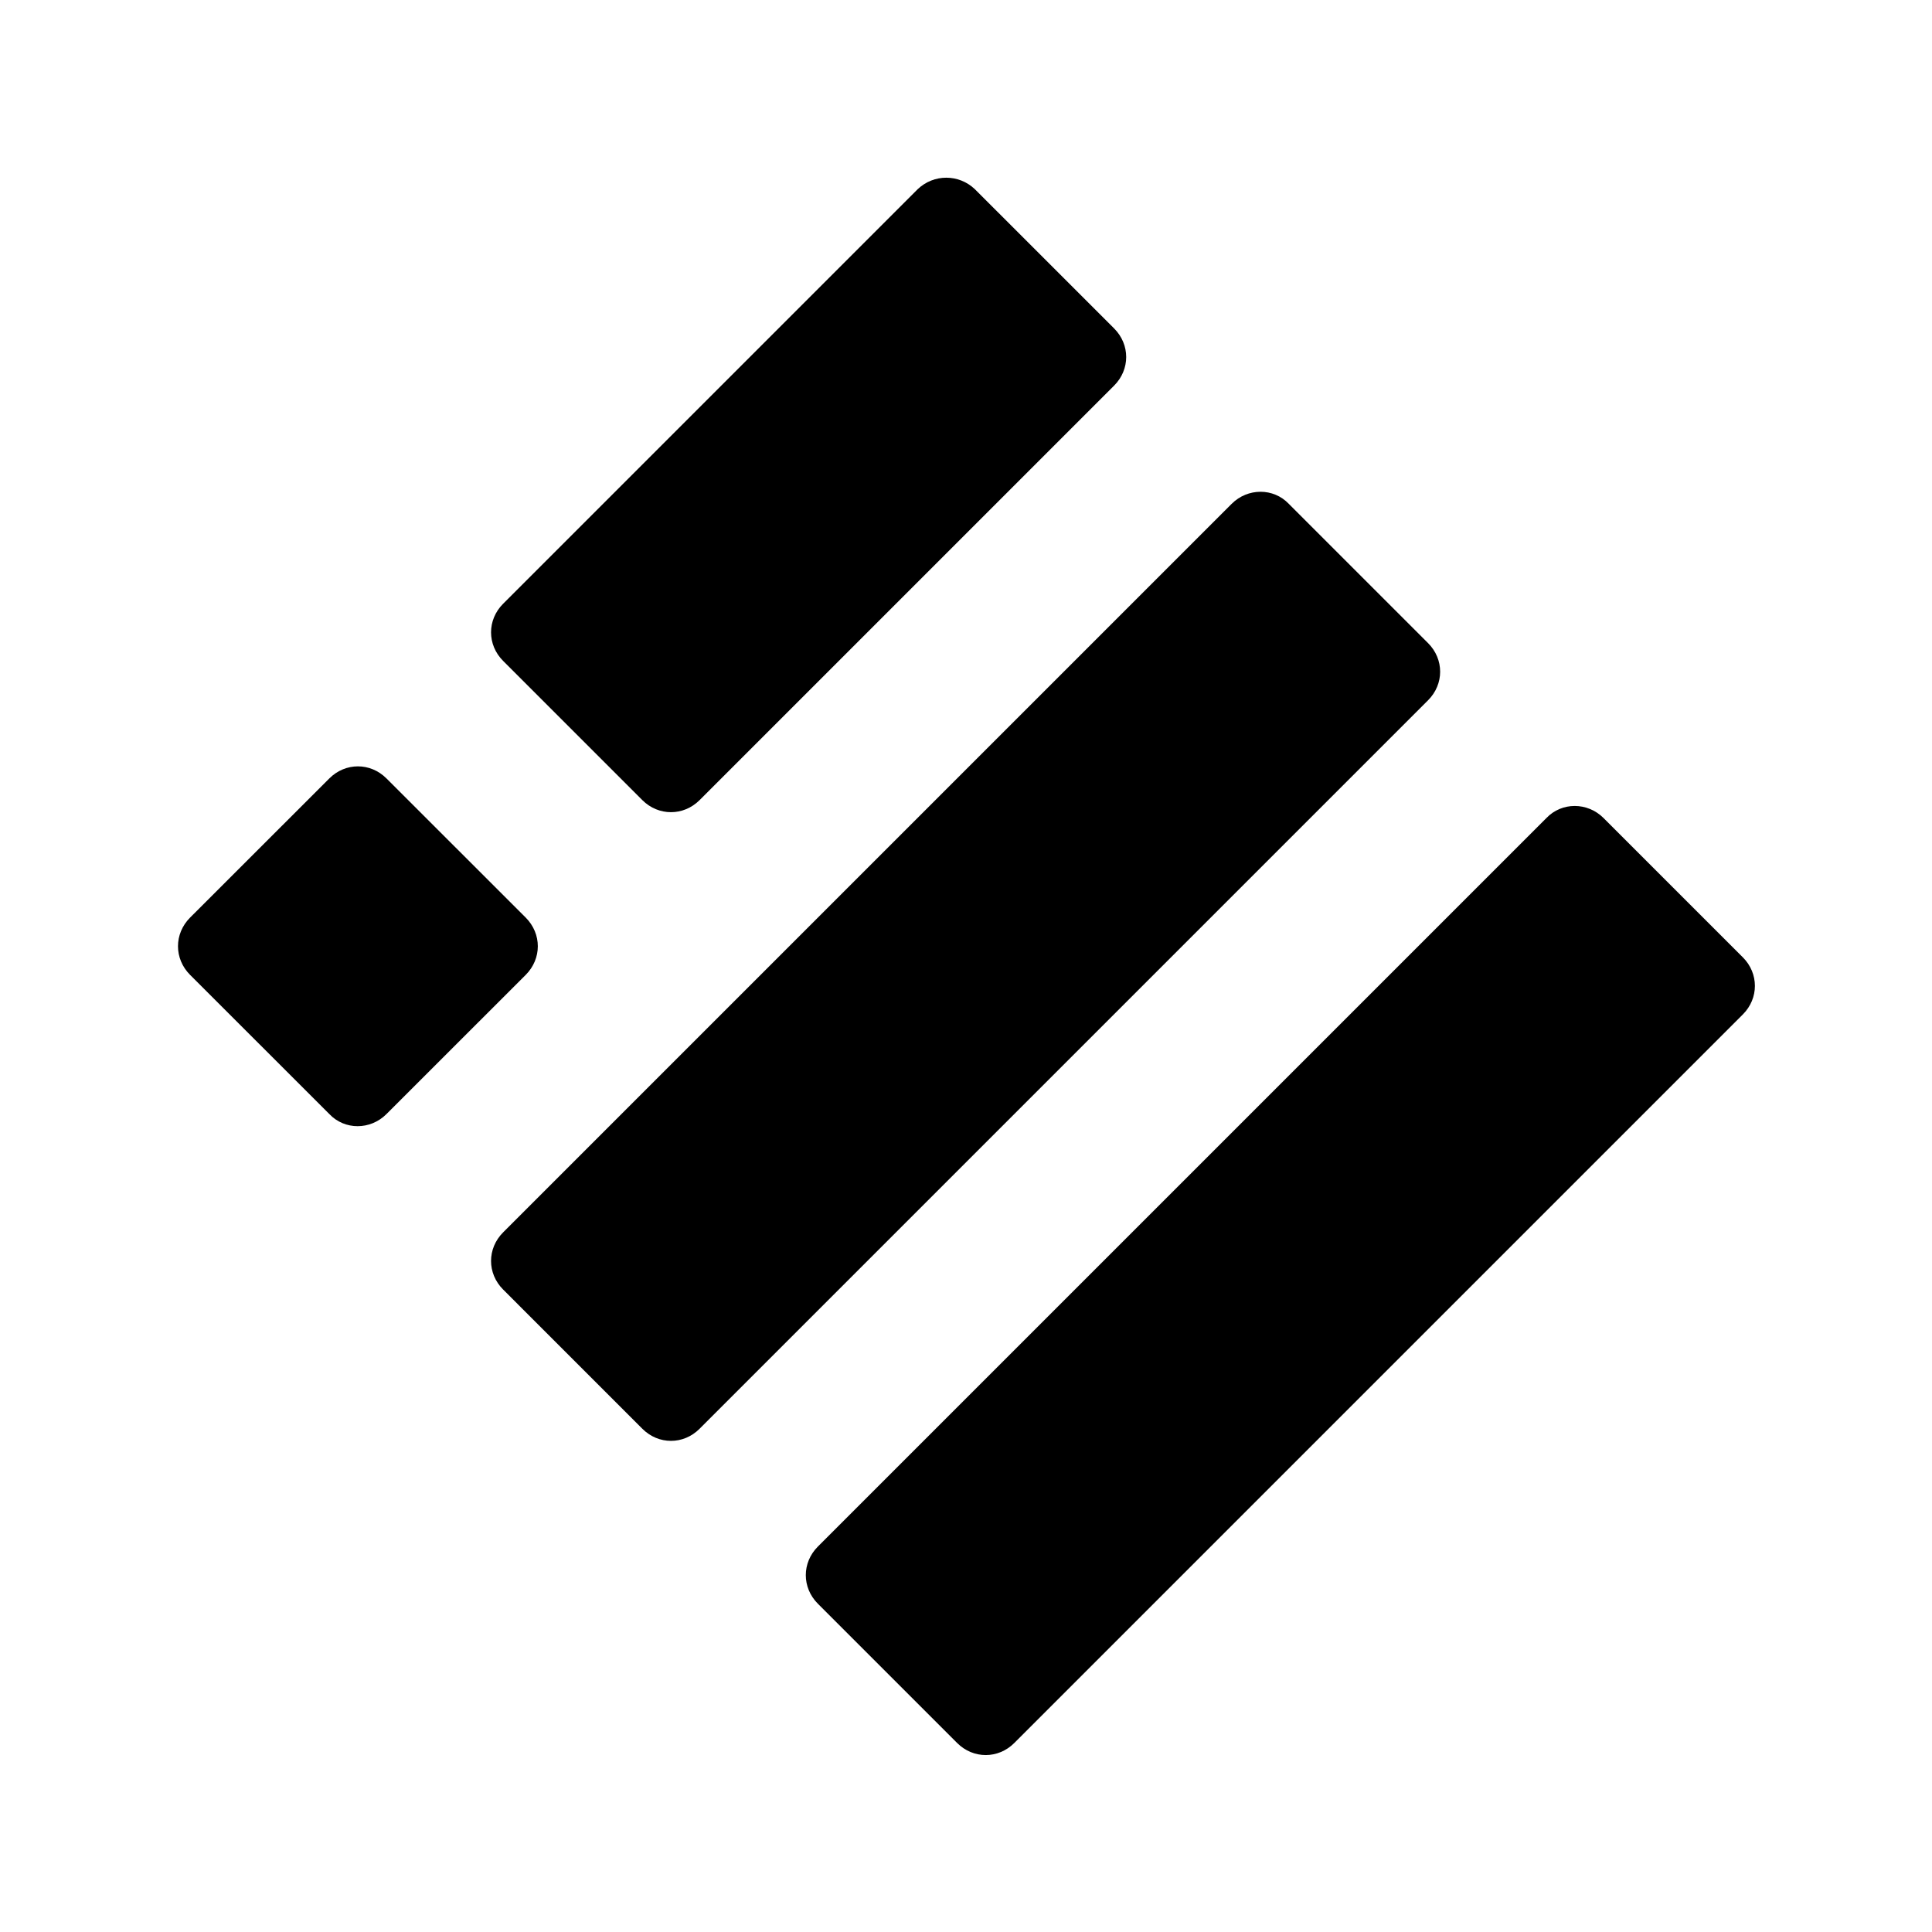 <svg viewBox="0 0 24 24" fill="none">
<path d="M11.4 2.35L6.25 7.5C6.05 7.7 6.05 8.01 6.25 8.21L7.98 9.94C8.18 10.139 8.49 10.139 8.69 9.94L13.84 4.79C14.04 4.59 14.04 4.28 13.84 4.08L12.11 2.35C11.91 2.16 11.6 2.16 11.4 2.35Z" fill="currentColor"></path>
<path d="M15.3 6.259L6.25 15.309C6.05 15.509 6.05 15.819 6.25 16.019L7.98 17.749C8.18 17.949 8.49 17.949 8.69 17.749L17.74 8.699C17.94 8.499 17.94 8.189 17.74 7.989L16.01 6.259C15.82 6.059 15.5 6.059 15.3 6.259Z" fill="currentColor"></path>
<path d="M19.21 10.162L10.16 19.212C9.96 19.412 9.96 19.722 10.16 19.922L11.89 21.652C12.09 21.852 12.4 21.852 12.6 21.652L21.65 12.602C21.85 12.402 21.85 12.092 21.65 11.892L19.92 10.162C19.72 9.962 19.4 9.962 19.21 10.162Z" fill="currentColor"></path>
<path d="M4.091 13.839L2.361 12.11C2.161 11.909 2.161 11.6 2.361 11.399L4.091 9.67C4.291 9.47 4.601 9.47 4.801 9.67L6.531 11.399C6.731 11.6 6.731 11.909 6.531 12.11L4.801 13.839C4.601 14.04 4.281 14.04 4.091 13.839Z" fill="currentColor"></path>
</svg>
